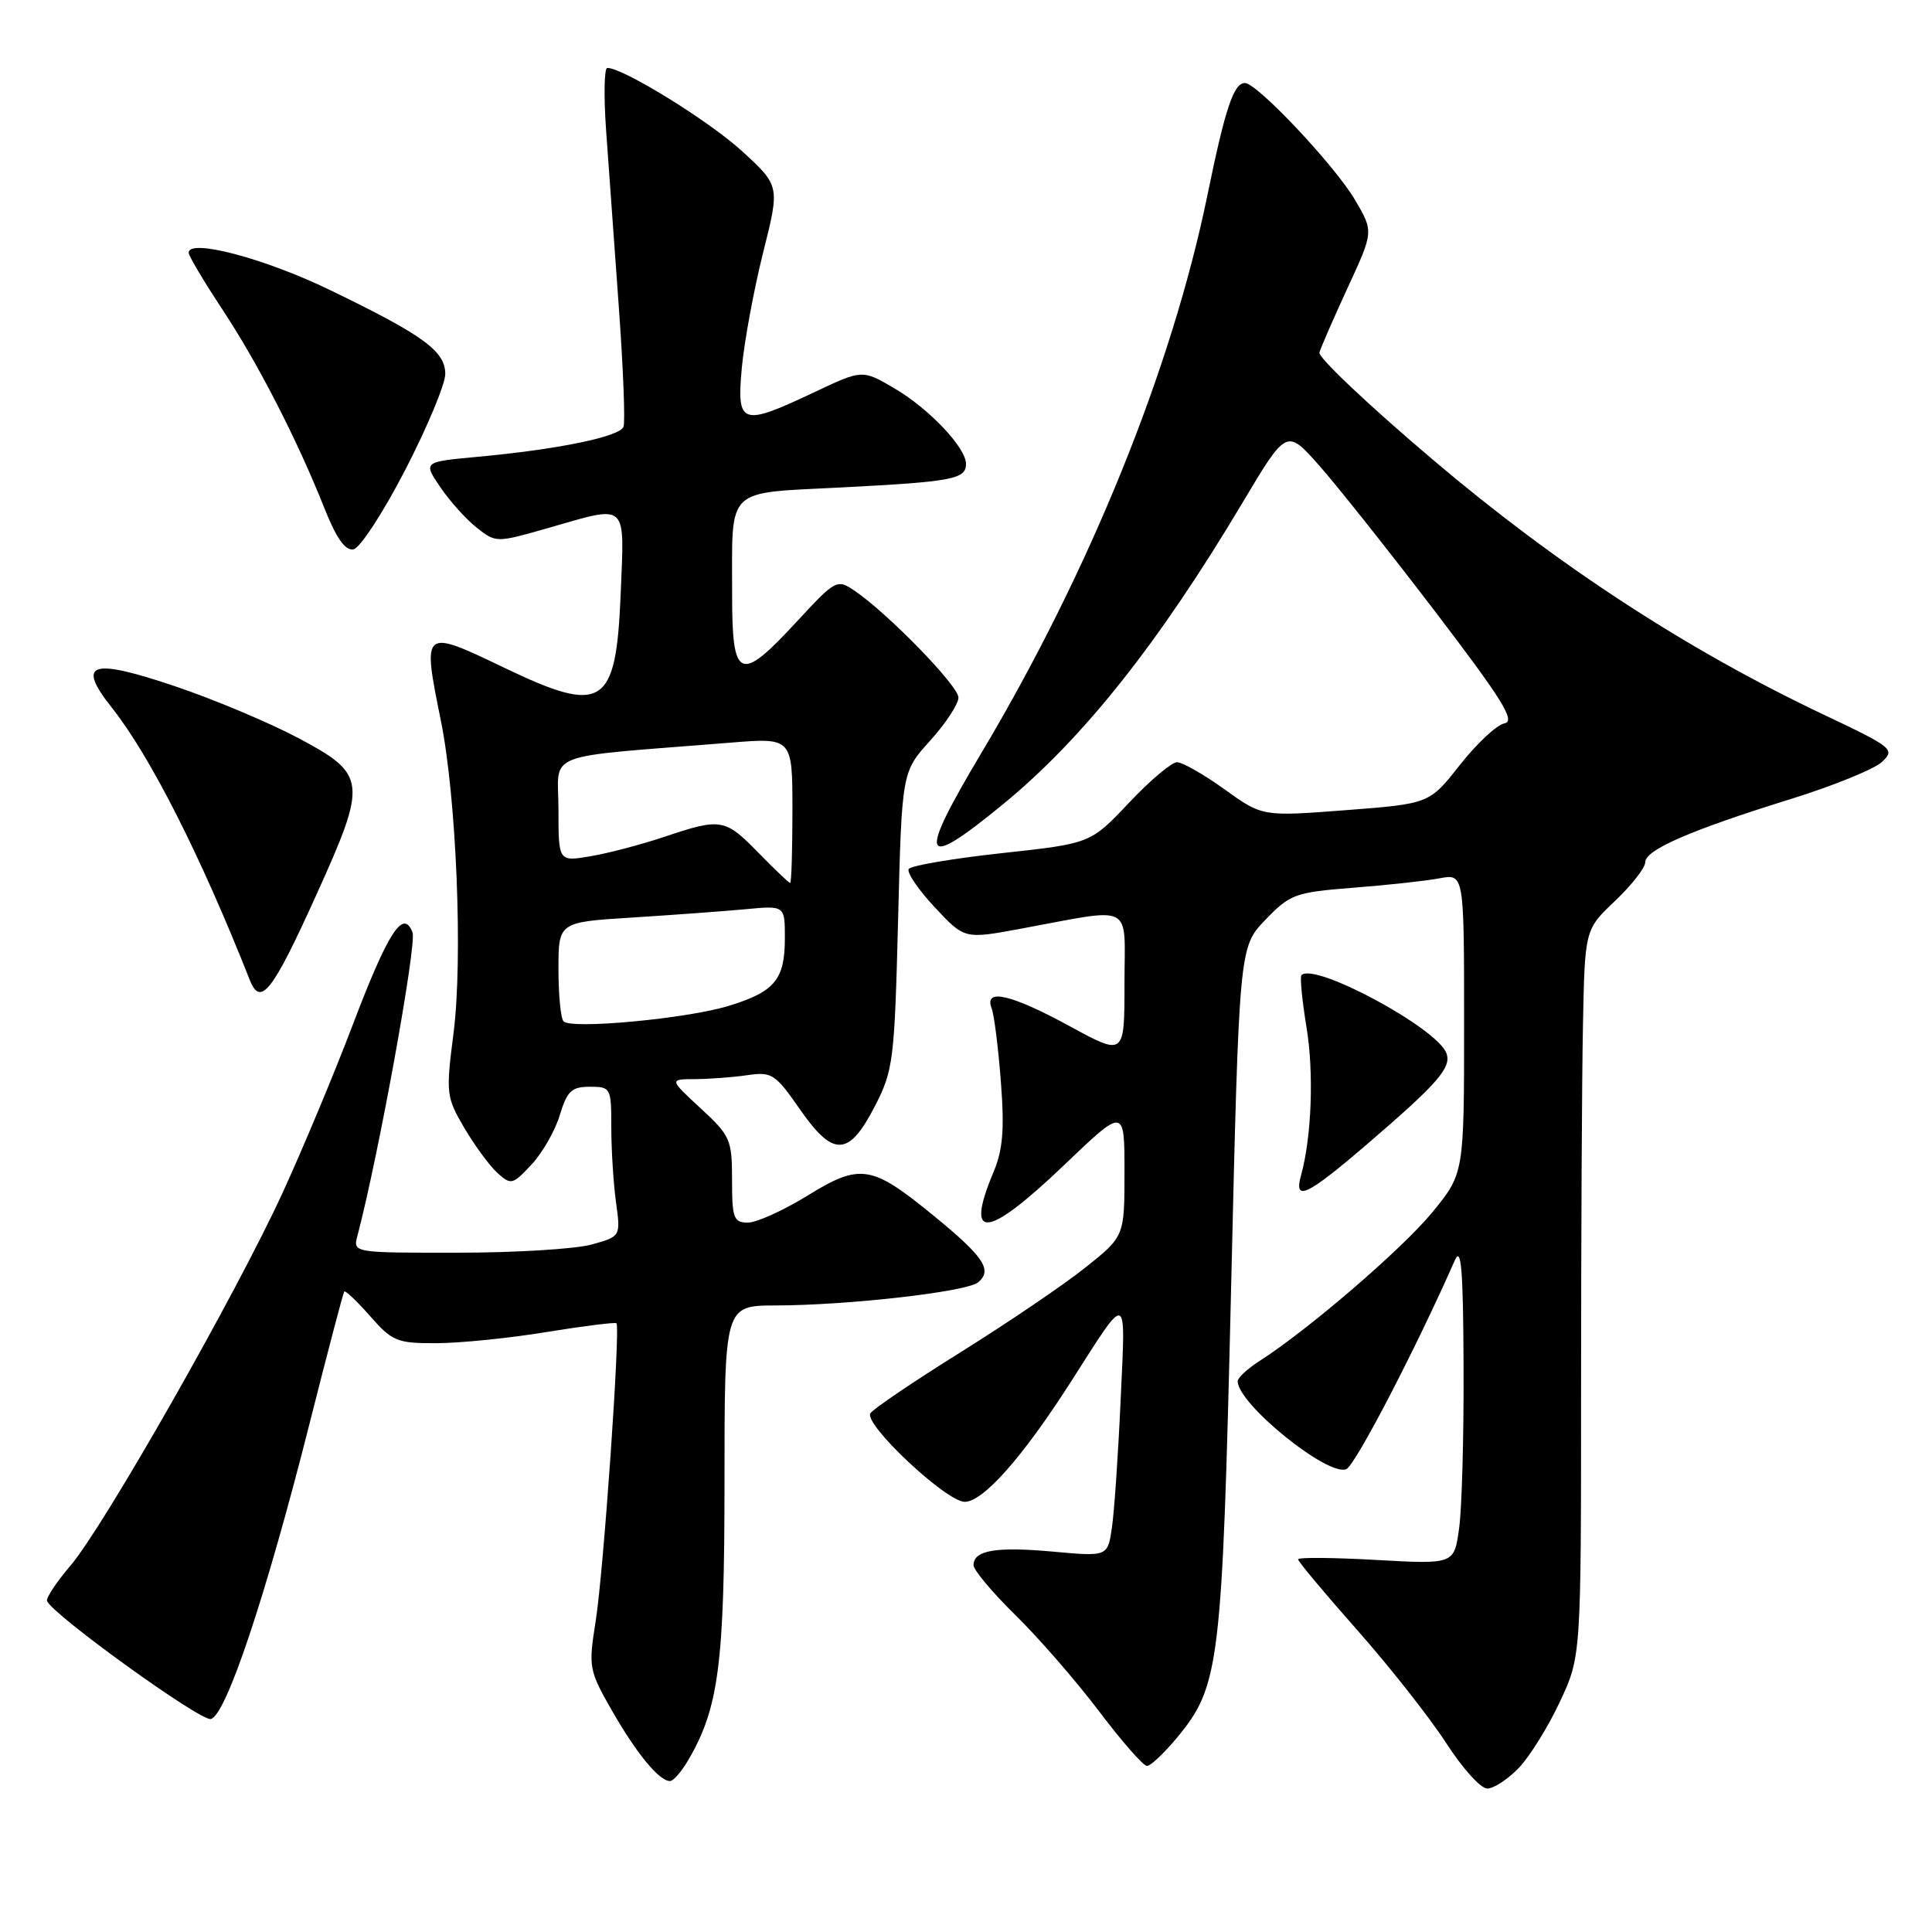 <?xml version="1.0" encoding="UTF-8" standalone="no"?>
<!DOCTYPE svg PUBLIC "-//W3C//DTD SVG 1.1//EN" "http://www.w3.org/Graphics/SVG/1.1/DTD/svg11.dtd" >
<svg xmlns="http://www.w3.org/2000/svg" xmlns:xlink="http://www.w3.org/1999/xlink" version="1.1" viewBox="0 0 256 256">
 <g >
 <path fill="currentColor"
d=" M 201.26 234.25 C 202.70 232.74 205.15 228.80 206.69 225.50 C 209.50 219.50 209.50 219.50 209.50 184.00 C 209.50 164.47 209.61 142.80 209.75 135.83 C 210.00 123.17 210.00 123.17 214.00 119.38 C 216.20 117.29 218.00 114.99 218.00 114.26 C 218.00 112.61 223.95 110.02 237.24 105.89 C 242.88 104.14 248.34 101.92 249.36 100.97 C 251.14 99.30 250.84 99.05 241.62 94.68 C 223.61 86.15 206.40 74.93 190.00 61.03 C 181.47 53.81 174.65 47.37 174.83 46.71 C 175.01 46.06 176.70 42.19 178.58 38.11 C 182.01 30.69 182.01 30.69 179.56 26.51 C 176.90 21.97 166.57 11.00 164.96 11.00 C 163.47 11.00 162.35 14.35 159.99 25.86 C 155.27 48.84 144.39 75.69 130.08 99.70 C 121.49 114.12 122.04 115.47 132.89 106.58 C 143.48 97.90 153.50 85.29 164.61 66.66 C 170.48 56.81 170.48 56.81 174.78 61.66 C 177.14 64.32 184.05 73.03 190.14 81.00 C 199.11 92.76 200.85 95.57 199.35 95.85 C 198.33 96.04 195.68 98.52 193.45 101.35 C 189.40 106.50 189.40 106.50 178.34 107.35 C 167.28 108.20 167.28 108.20 162.27 104.60 C 159.52 102.62 156.68 101.00 155.96 101.00 C 155.25 101.00 152.37 103.42 149.58 106.39 C 144.50 111.77 144.50 111.77 132.71 113.05 C 126.22 113.76 120.68 114.70 120.41 115.15 C 120.13 115.60 121.68 117.88 123.85 120.21 C 127.80 124.44 127.80 124.44 135.15 123.08 C 150.52 120.25 149.00 119.45 149.00 130.36 C 149.00 139.93 149.00 139.93 141.75 135.98 C 133.97 131.74 130.37 130.91 131.39 133.58 C 131.73 134.45 132.28 138.84 132.62 143.33 C 133.11 149.69 132.89 152.36 131.62 155.37 C 127.80 164.49 130.74 164.18 141.01 154.37 C 149.00 146.73 149.00 146.73 149.00 155.28 C 149.00 163.83 149.00 163.83 143.79 167.98 C 140.93 170.26 133.49 175.30 127.28 179.18 C 121.06 183.06 115.68 186.70 115.33 187.27 C 114.44 188.72 125.39 199.00 127.83 199.00 C 130.27 199.00 135.51 193.08 141.83 183.20 C 149.60 171.06 149.15 170.90 148.49 185.50 C 148.17 192.65 147.65 200.25 147.34 202.38 C 146.78 206.26 146.78 206.26 139.54 205.60 C 131.97 204.91 129.00 205.42 129.00 207.39 C 129.00 208.04 131.51 211.03 134.57 214.03 C 137.64 217.04 142.61 222.76 145.63 226.75 C 148.64 230.74 151.50 234.00 151.98 234.00 C 152.46 234.00 154.25 232.31 155.96 230.25 C 161.62 223.41 161.94 220.72 163.12 171.00 C 164.19 125.50 164.19 125.50 167.66 121.89 C 170.95 118.47 171.59 118.24 179.32 117.63 C 183.82 117.28 188.96 116.72 190.75 116.38 C 194.00 115.77 194.00 115.77 194.00 135.64 C 194.00 155.51 194.00 155.51 189.75 160.68 C 185.75 165.54 173.28 176.26 166.89 180.34 C 165.30 181.36 164.00 182.56 164.00 183.02 C 164.00 186.00 175.88 195.64 178.38 194.68 C 179.55 194.23 187.62 178.70 192.77 167.00 C 193.62 165.05 193.88 168.15 193.93 181.11 C 193.97 190.25 193.71 199.87 193.34 202.50 C 192.69 207.28 192.69 207.28 182.34 206.70 C 176.66 206.38 172.00 206.34 172.00 206.62 C 172.00 206.90 175.54 211.14 179.88 216.04 C 184.21 220.94 189.49 227.66 191.63 230.97 C 193.76 234.28 196.20 236.99 197.06 236.99 C 197.92 237.00 199.81 235.76 201.26 234.25 Z  M 91.18 233.25 C 95.24 226.34 96.00 220.47 96.00 196.32 C 96.00 173.00 96.00 173.00 102.75 172.98 C 112.42 172.96 128.09 171.17 129.60 169.92 C 131.55 168.30 130.38 166.54 123.74 161.11 C 115.48 154.34 114.00 154.10 106.96 158.45 C 103.79 160.40 100.25 162.00 99.10 162.00 C 97.21 162.00 97.00 161.42 97.00 156.35 C 97.00 151.00 96.78 150.49 92.83 146.85 C 88.67 143.00 88.67 143.00 92.08 142.99 C 93.96 142.98 97.08 142.75 99.00 142.47 C 102.28 141.99 102.72 142.28 106.00 147.00 C 110.43 153.37 112.48 153.28 115.95 146.53 C 118.36 141.83 118.53 140.52 119.00 121.93 C 119.50 102.29 119.50 102.29 123.25 98.14 C 125.31 95.86 127.00 93.29 127.00 92.43 C 127.00 90.87 117.58 81.20 113.17 78.23 C 110.91 76.71 110.69 76.84 105.61 82.33 C 98.01 90.57 97.00 90.15 97.01 78.75 C 97.03 64.31 95.91 65.40 111.65 64.58 C 126.20 63.83 128.00 63.49 128.00 61.47 C 128.00 59.32 123.10 54.14 118.52 51.46 C 114.26 48.96 114.26 48.96 107.88 51.98 C 98.22 56.55 97.59 56.33 98.30 48.68 C 98.63 45.21 99.89 38.37 101.11 33.50 C 103.34 24.63 103.34 24.63 98.36 20.06 C 94.01 16.06 82.59 9.00 80.47 9.00 C 80.06 9.00 79.99 12.71 80.31 17.25 C 80.64 21.79 81.39 32.23 81.98 40.45 C 82.58 48.67 82.86 55.91 82.62 56.55 C 82.11 57.87 73.88 59.56 63.28 60.53 C 56.06 61.20 56.06 61.20 58.35 64.56 C 59.60 66.41 61.78 68.83 63.18 69.93 C 65.73 71.93 65.75 71.93 72.61 69.97 C 83.34 66.90 82.74 66.35 82.24 78.75 C 81.63 93.65 79.89 94.75 66.86 88.50 C 55.95 83.27 55.94 83.27 58.42 95.50 C 60.48 105.69 61.35 127.05 60.10 136.85 C 59.07 144.90 59.12 145.35 61.52 149.45 C 62.90 151.79 64.87 154.48 65.91 155.42 C 67.71 157.05 67.93 156.99 70.43 154.31 C 71.87 152.77 73.56 149.81 74.18 147.75 C 75.15 144.56 75.74 144.00 78.16 144.00 C 80.93 144.00 81.00 144.14 81.00 149.36 C 81.00 152.31 81.28 156.77 81.62 159.28 C 82.25 163.84 82.25 163.84 78.37 164.91 C 76.24 165.50 68.26 165.99 60.63 165.99 C 46.77 166.00 46.77 166.00 47.36 163.75 C 50.15 153.19 55.25 125.09 54.66 123.55 C 53.43 120.35 51.42 123.47 46.65 136.03 C 44.25 142.34 40.12 152.22 37.47 158.00 C 31.30 171.44 13.74 202.31 9.34 207.45 C 7.49 209.62 6.09 211.73 6.23 212.13 C 6.87 213.89 26.50 228.05 27.92 227.78 C 29.92 227.40 35.23 211.53 41.05 188.50 C 43.41 179.15 45.47 171.34 45.61 171.14 C 45.76 170.95 47.30 172.41 49.04 174.39 C 51.98 177.74 52.61 178.00 57.85 177.98 C 60.96 177.97 67.52 177.31 72.43 176.50 C 77.35 175.70 81.51 175.18 81.68 175.34 C 82.23 175.89 79.97 208.30 78.93 214.81 C 77.96 220.94 78.02 221.30 81.13 226.74 C 84.38 232.40 87.35 236.00 88.78 236.00 C 89.22 236.00 90.29 234.76 91.18 233.25 Z  M 181.10 151.65 C 190.54 143.55 192.38 141.44 191.65 139.54 C 190.37 136.19 174.18 127.48 172.45 129.21 C 172.23 129.44 172.53 132.52 173.11 136.06 C 174.12 142.11 173.80 150.67 172.39 155.75 C 171.41 159.29 173.15 158.47 181.10 151.65 Z  M 41.96 118.48 C 48.71 103.55 48.60 102.62 39.50 97.78 C 35.65 95.74 28.30 92.65 23.16 90.92 C 12.00 87.16 10.10 87.81 14.82 93.77 C 19.91 100.20 26.56 113.32 33.10 129.86 C 34.53 133.47 36.11 131.43 41.96 118.48 Z  M 53.71 62.24 C 56.62 56.60 59.00 50.90 59.00 49.56 C 59.00 46.52 56.10 44.41 43.64 38.39 C 34.99 34.21 25.00 31.58 25.00 33.49 C 25.00 33.90 26.97 37.22 29.38 40.87 C 34.16 48.09 39.35 58.20 42.97 67.30 C 44.57 71.34 45.75 73.00 46.84 72.79 C 47.71 72.62 50.80 67.88 53.71 62.24 Z  M 74.68 135.34 C 74.30 134.97 74.00 131.86 74.00 128.43 C 74.00 122.19 74.00 122.19 83.75 121.58 C 89.11 121.24 95.86 120.75 98.75 120.48 C 104.00 119.98 104.00 119.98 104.00 124.30 C 104.00 129.82 102.66 131.42 96.50 133.30 C 90.98 134.98 75.74 136.41 74.68 135.34 Z  M 100.50 113.00 C 96.06 108.45 95.54 108.36 87.98 110.90 C 84.94 111.92 80.55 113.07 78.23 113.46 C 74.00 114.18 74.00 114.18 74.00 107.23 C 74.00 99.44 71.40 100.45 96.75 98.41 C 105.00 97.74 105.00 97.74 105.00 107.37 C 105.00 112.67 104.87 117.00 104.70 117.00 C 104.54 117.00 102.65 115.20 100.50 113.00 Z "/>
</g>
</svg>